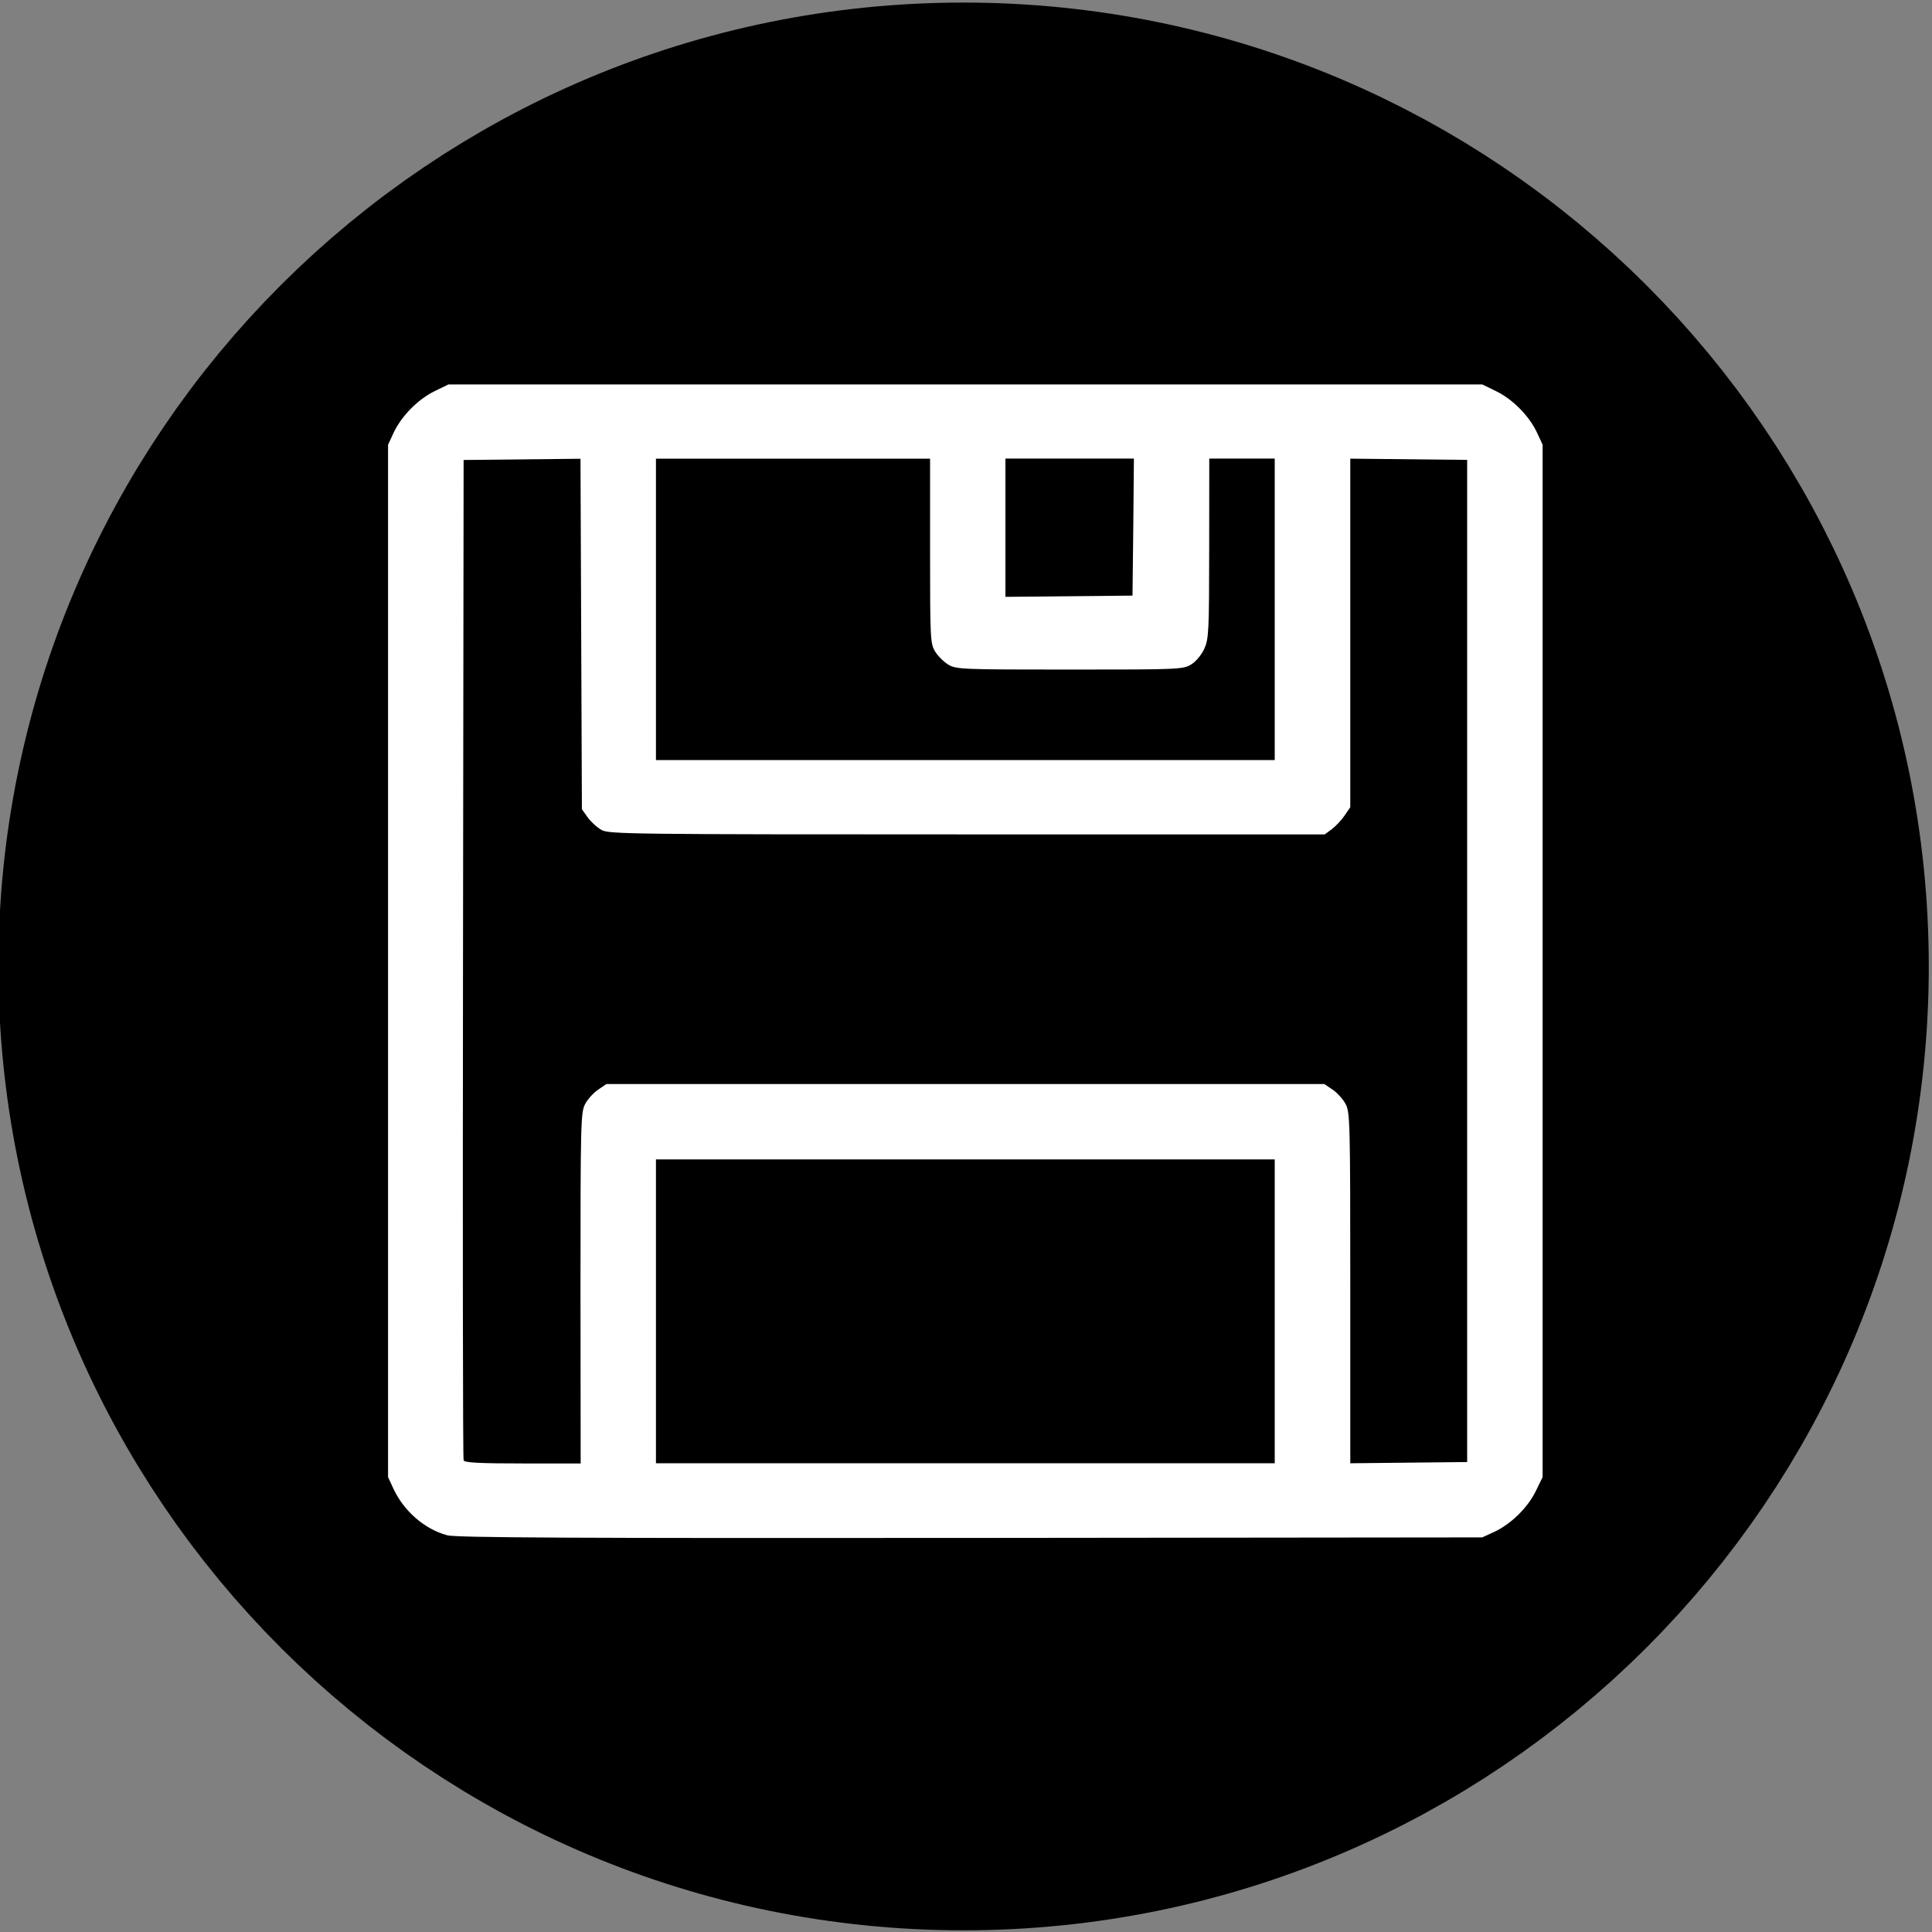 <?xml version="1.0" encoding="UTF-8" standalone="no"?>
<svg
   width="48px"
   height="48px"
   viewBox="0 0 48 48"
   fill="none"
   version="1.1"
   id="svg6"
   sodipodi:docname="single-dot-save.svg"
   inkscape:version="1.1.2 (b8e25be833, 2022-02-05)"
   xmlns:inkscape="http://www.inkscape.org/namespaces/inkscape"
   xmlns:sodipodi="http://sodipodi.sourceforge.net/DTD/sodipodi-0.dtd"
   xmlns="http://www.w3.org/2000/svg"
   xmlns:svg="http://www.w3.org/2000/svg">
  <rect x="0" y="0" width="48" height="48" fill="#808080" stroke="none"/>
  <g
     id="g90"
     transform="matrix(2.18,0,0,2.177,-28.38,-28.237)">
    <path
       d="m 24,33 c 4.971,0 9,-4.029 9,-9 0,-4.971 -4.029,-9 -9,-9 -4.971,0 -9,4.029 -9,9 0,4.971 4.029,9 9,9 z"
       fill="#000000"
       stroke="#000000"
       stroke-width="4"
       id="path4" />
    <path
       style="fill:#ffffff;stroke-width:0.029"
       d="m 18.113,30.491 c -0.256,-0.069 -0.492,-0.275 -0.611,-0.531 l -0.061,-0.132 v -5.891 -5.891 l 0.062,-0.134 c 0.088,-0.19 0.276,-0.382 0.464,-0.475 l 0.162,-0.079 h 5.891 5.891 l 0.162,0.079 c 0.189,0.093 0.377,0.285 0.464,0.475 l 0.062,0.134 v 5.891 5.891 l -0.079,0.162 c -0.093,0.189 -0.285,0.377 -0.475,0.464 l -0.134,0.062 -5.833,0.006 c -4.548,0.004 -5.862,-0.003 -5.964,-0.03 z m 1.521,-2.821 c 0,-1.891 0.003,-2.005 0.053,-2.1 0.029,-0.055 0.096,-0.129 0.148,-0.164 l 0.094,-0.064 h 4.091 4.091 l 0.095,0.064 c 0.052,0.035 0.118,0.109 0.148,0.164 0.05,0.094 0.053,0.208 0.053,2.1 v 2 l 0.666,-0.007 0.666,-0.007 V 23.937 18.219 l -0.666,-0.007 -0.666,-0.007 v 1.989 1.989 l -0.065,0.095 c -0.035,0.052 -0.101,0.122 -0.145,0.155 l -0.081,0.06 h -4.075 c -3.814,0 -4.081,-0.003 -4.166,-0.05 -0.05,-0.027 -0.121,-0.092 -0.158,-0.143 l -0.067,-0.094 -0.008,-2 -0.008,-2 -0.666,0.007 -0.666,0.007 -0.007,5.69 c -0.004,3.13 -0.002,5.706 0.007,5.726 0.01,0.027 0.172,0.036 0.674,0.036 h 0.66 z m 7.912,0.266 v -1.734 h -3.526 -3.526 v 1.734 1.734 h 3.526 3.526 z m 0,-8.012 V 18.204 H 27.172 26.8 l -0.001,1.025 c -5.84e-4,0.949 -0.005,1.034 -0.056,1.146 -0.032,0.07 -0.095,0.146 -0.15,0.179 -0.091,0.056 -0.142,0.058 -1.385,0.058 -1.237,0 -1.294,-0.003 -1.383,-0.057 -0.051,-0.031 -0.119,-0.099 -0.15,-0.15 -0.054,-0.089 -0.057,-0.146 -0.057,-1.147 l -4.3e-5,-1.053 h -1.562 -1.562 v 1.72 1.72 h 3.526 3.526 z m -1.612,-0.939 0.007,-0.781 H 25.209 24.477 v 0.789 0.789 l 0.724,-0.007 0.724,-0.007 z"
       id="path628" />
  </g>
  <defs
     id="defs10" />
  <sodipodi:namedview
     id="namedview8"
     pagecolor="#ffffff"
     bordercolor="#666666"
     borderopacity="1.0"
     inkscape:pageshadow="2"
     inkscape:pageopacity="0.0"
     inkscape:pagecheckerboard="0"
     showgrid="false"
     inkscape:zoom="10.24"
     inkscape:cx="31.298828"
     inkscape:cy="36.914062"
     inkscape:window-width="1366"
     inkscape:window-height="705"
     inkscape:window-x="-8"
     inkscape:window-y="-8"
     inkscape:window-maximized="1"
     inkscape:current-layer="svg6" />
</svg>
